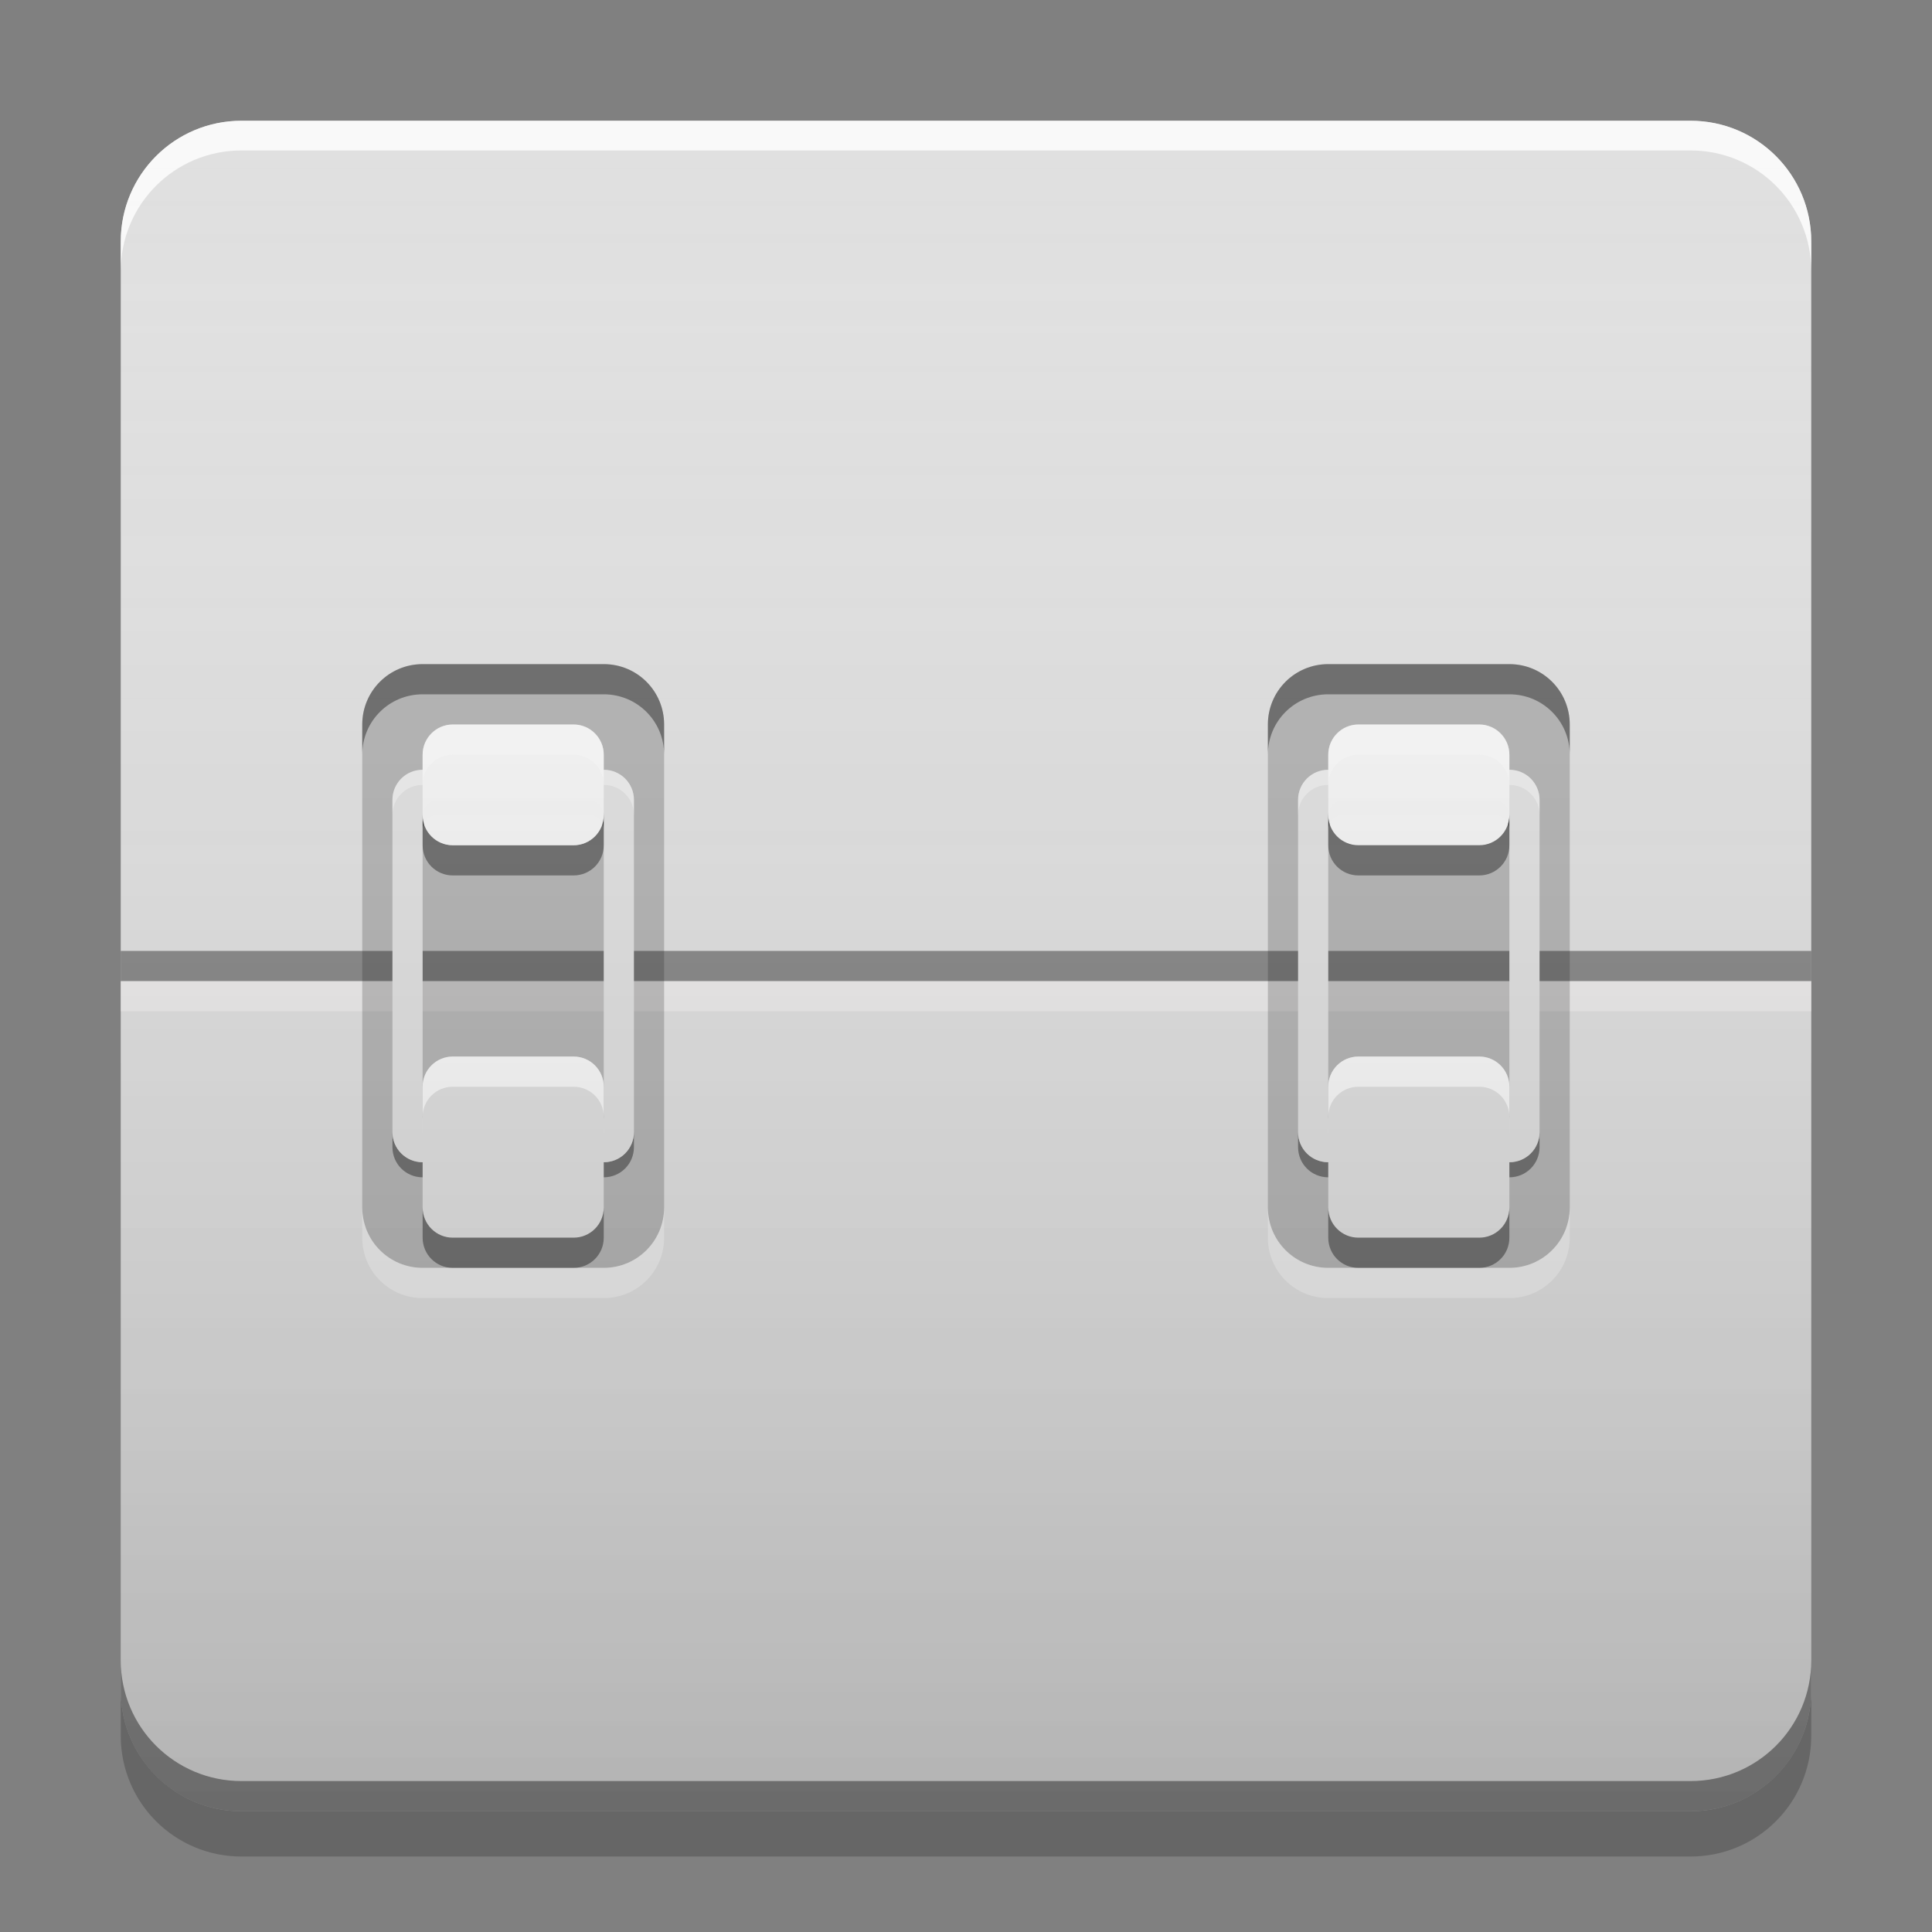 
<svg xmlns="http://www.w3.org/2000/svg" xmlns:xlink="http://www.w3.org/1999/xlink" width="64" height="64" viewBox="0 0 64 64" version="1.1">
<rect x="0" y="0" width="64" height="64" fill="#808080" stroke="none"/>
<defs>
<linearGradient id="linear0" gradientUnits="userSpaceOnUse" x1="8.467" y1="-199.125" x2="8.467" y2="-213.942" gradientTransform="matrix(3.78,0,0,3.78,-0,812.598)">
<stop offset="0" style="stop-color:rgb(0%,0%,0%);stop-opacity:0.2;"/>
<stop offset="1" style="stop-color:rgb(100%,100%,100%);stop-opacity:0;"/>
</linearGradient>
</defs>
<g id="surface1">
<path style=" stroke:none;fill-rule:nonzero;fill:rgb(87.843%,87.843%,87.843%);fill-opacity:1;" d="M 8 4 L 56 4 C 58.211 4 60 5.789 60 8 L 60 56 C 60 58.211 58.211 60 56 60 L 8 60 C 5.789 60 4 58.211 4 56 L 4 8 C 4 5.789 5.789 4 8 4 Z M 8 4 "/>
<path style=" stroke:none;fill-rule:nonzero;fill:rgb(100%,99.216%,99.216%);fill-opacity:0.4;" d="M 4 32.5 L 60 32.5 L 60 33.5 L 4 33.5 Z M 4 32.5 "/>
<path style=" stroke:none;fill-rule:nonzero;fill:rgb(0%,0%,0%);fill-opacity:0.4;" d="M 4 55 L 4 56 C 4 58.215 5.785 60 8 60 L 56 60 C 58.215 60 60 58.215 60 56 L 60 55 C 60 57.215 58.215 59 56 59 L 8 59 C 5.785 59 4 57.215 4 55 Z M 4 55 "/>
<path style=" stroke:none;fill-rule:nonzero;fill:rgb(0%,0%,0%);fill-opacity:0.2;" d="M 4 56 L 4 57.5 C 4 59.715 5.785 61.5 8 61.5 L 56 61.5 C 58.215 61.5 60 59.715 60 57.5 L 60 56 C 60 58.215 58.215 60 56 60 L 8 60 C 5.785 60 4 58.215 4 56 Z M 4 56 "/>
<path style=" stroke:none;fill-rule:nonzero;fill:rgb(100%,100%,100%);fill-opacity:0.8;" d="M 8 4 C 5.785 4 4 5.785 4 8 L 4 8.984 C 4 6.77 5.785 4.984 8 4.984 L 56 4.984 C 58.215 4.984 60 6.77 60 8.984 L 60 8 C 60 5.785 58.215 4 56 4 Z M 8 4 "/>
<path style=" stroke:none;fill-rule:nonzero;fill:rgb(0.392%,0.392%,0.392%);fill-opacity:0.4;" d="M 14 39 C 13.445 39 13 38.555 13 38 L 13 37.5 C 13 38.055 13.445 38.5 14 38.5 L 20 38.5 C 20.555 38.5 21 38.055 21 37.5 L 21 38 C 21 38.555 20.555 39 20 39 Z M 14 27.5 L 14 27 C 14 26.723 14.223 26.5 14.5 26.5 L 19.5 26.5 C 19.777 26.5 20 26.723 20 27 L 20 27.5 C 20 27.223 19.777 27 19.5 27 L 14.5 27 C 14.223 27 14 27.223 14 27.5 Z M 14 27.5 "/>
<path style=" stroke:none;fill-rule:nonzero;fill:rgb(0.392%,0%,0%);fill-opacity:0.4;" d="M 4 31.5 L 60 31.5 L 60 32.5 L 4 32.5 Z M 4 31.5 "/>
<path style=" stroke:none;fill-rule:nonzero;fill:rgb(0%,0%,0%);fill-opacity:0.2;" d="M 14 22 L 20 22 C 21.105 22 22 22.895 22 24 L 22 40 C 22 41.105 21.105 42 20 42 L 14 42 C 12.895 42 12 41.105 12 40 L 12 24 C 12 22.895 12.895 22 14 22 Z M 14 22 "/>
<path style=" stroke:none;fill-rule:nonzero;fill:rgb(87.843%,87.843%,87.843%);fill-opacity:1;" d="M 14 25.5 C 13.445 25.5 13 25.945 13 26.5 L 13 37.5 C 13 38.055 13.445 38.5 14 38.5 L 20 38.5 C 20.555 38.5 21 38.055 21 37.5 L 21 26.5 C 21 25.945 20.555 25.5 20 25.5 Z M 14.5 26.5 L 19.5 26.5 C 19.777 26.5 20 26.723 20 27 L 20 37 C 20 37.277 19.777 37.5 19.5 37.5 L 14.5 37.5 C 14.223 37.5 14 37.277 14 37 L 14 27 C 14 26.723 14.223 26.5 14.5 26.5 Z M 14.5 26.5 "/>
<path style=" stroke:none;fill-rule:nonzero;fill:rgb(100%,100%,100%);fill-opacity:0.4;" d="M 14 43 C 12.891 43 12 42.109 12 41 L 12 40 C 12 41.109 12.891 42 14 42 L 20 42 C 21.109 42 22 41.109 22 40 L 22 41 C 22 42.109 21.109 43 20 43 Z M 14 43 "/>
<path style=" stroke:none;fill-rule:nonzero;fill:rgb(0%,0%,0%);fill-opacity:0.4;" d="M 14 22 C 12.891 22 12 22.891 12 24 L 12 25 C 12 23.891 12.891 23 14 23 L 20 23 C 21.109 23 22 23.891 22 25 L 22 24 C 22 22.891 21.109 22 20 22 Z M 14 22 "/>
<path style=" stroke:none;fill-rule:nonzero;fill:rgb(100%,100%,100%);fill-opacity:0.4;" d="M 14 25.5 C 13.445 25.5 13 25.945 13 26.5 L 13 27 C 13 26.445 13.445 26 14 26 L 20 26 C 20.555 26 21 26.445 21 27 L 21 26.5 C 21 25.945 20.555 25.5 20 25.5 Z M 14 37 L 14 37.5 C 14 37.777 14.223 38 14.5 38 L 19.5 38 C 19.777 38 20 37.777 20 37.5 L 20 37 C 20 37.277 19.777 37.5 19.5 37.5 L 14.5 37.5 C 14.223 37.5 14 37.277 14 37 Z M 14 37 "/>
<path style=" stroke:none;fill-rule:nonzero;fill:rgb(87.843%,87.843%,87.843%);fill-opacity:1;" d="M 15 35 L 19 35 C 19.551 35 20 35.449 20 36 L 20 40 C 20 40.551 19.551 41 19 41 L 15 41 C 14.449 41 14 40.551 14 40 L 14 36 C 14 35.449 14.449 35 15 35 Z M 15 35 "/>
<path style=" stroke:none;fill-rule:nonzero;fill:rgb(0%,0%,0%);fill-opacity:0.4;" d="M 14 40 L 14 41 C 14 41.555 14.445 42 15 42 L 19 42 C 19.555 42 20 41.555 20 41 L 20 40 C 20 40.555 19.555 41 19 41 L 15 41 C 14.445 41 14 40.555 14 40 Z M 14 40 "/>
<path style=" stroke:none;fill-rule:nonzero;fill:rgb(0%,0%,0%);fill-opacity:0.4;" d="M 14 27 L 14 28 C 14 28.555 14.445 29 15 29 L 19 29 C 19.555 29 20 28.555 20 28 L 20 27 C 20 27.555 19.555 28 19 28 L 15 28 C 14.445 28 14 27.555 14 27 Z M 14 27 "/>
<path style=" stroke:none;fill-rule:nonzero;fill:rgb(100%,100%,100%);fill-opacity:0.8;" d="M 14 37 L 14 36 C 14 35.445 14.445 35 15 35 L 19 35 C 19.555 35 20 35.445 20 36 L 20 37 C 20 36.445 19.555 36 19 36 L 15 36 C 14.445 36 14 36.445 14 37 Z M 14 37 "/>
<path style=" stroke:none;fill-rule:nonzero;fill:rgb(0.392%,0.392%,0.392%);fill-opacity:0.4;" d="M 44 39 C 43.445 39 43 38.555 43 38 L 43 37.5 C 43 38.055 43.445 38.5 44 38.5 L 50 38.5 C 50.555 38.5 51 38.055 51 37.5 L 51 38 C 51 38.555 50.555 39 50 39 Z M 44 27.5 L 44 27 C 44 26.723 44.223 26.5 44.5 26.5 L 49.5 26.5 C 49.777 26.5 50 26.723 50 27 L 50 27.5 C 50 27.223 49.777 27 49.5 27 L 44.5 27 C 44.223 27 44 27.223 44 27.5 Z M 44 27.5 "/>
<path style=" stroke:none;fill-rule:nonzero;fill:rgb(0%,0%,0%);fill-opacity:0.2;" d="M 44 22 L 50 22 C 51.105 22 52 22.895 52 24 L 52 40 C 52 41.105 51.105 42 50 42 L 44 42 C 42.895 42 42 41.105 42 40 L 42 24 C 42 22.895 42.895 22 44 22 Z M 44 22 "/>
<path style=" stroke:none;fill-rule:nonzero;fill:rgb(87.843%,87.843%,87.843%);fill-opacity:1;" d="M 44 25.5 C 43.445 25.5 43 25.945 43 26.5 L 43 37.5 C 43 38.055 43.445 38.5 44 38.5 L 50 38.5 C 50.555 38.5 51 38.055 51 37.5 L 51 26.5 C 51 25.945 50.555 25.5 50 25.5 Z M 44.5 26.5 L 49.5 26.5 C 49.777 26.5 50 26.723 50 27 L 50 37 C 50 37.277 49.777 37.5 49.5 37.5 L 44.5 37.5 C 44.223 37.5 44 37.277 44 37 L 44 27 C 44 26.723 44.223 26.5 44.5 26.5 Z M 44.5 26.5 "/>
<path style=" stroke:none;fill-rule:nonzero;fill:rgb(100%,100%,100%);fill-opacity:0.4;" d="M 44 25.5 C 43.445 25.5 43 25.945 43 26.5 L 43 27 C 43 26.445 43.445 26 44 26 L 50 26 C 50.555 26 51 26.445 51 27 L 51 26.5 C 51 25.945 50.555 25.5 50 25.5 Z M 44 37 L 44 37.5 C 44 37.777 44.223 38 44.5 38 L 49.5 38 C 49.777 38 50 37.777 50 37.5 L 50 37 C 50 37.277 49.777 37.5 49.5 37.5 L 44.5 37.5 C 44.223 37.5 44 37.277 44 37 Z M 44 37 "/>
<path style=" stroke:none;fill-rule:nonzero;fill:rgb(96.078%,96.078%,96.078%);fill-opacity:0.996;" d="M 15 24 L 19 24 C 19.551 24 20 24.449 20 25 L 20 27 C 20 27.551 19.551 28 19 28 L 15 28 C 14.449 28 14 27.551 14 27 L 14 25 C 14 24.449 14.449 24 15 24 Z M 15 24 "/>
<path style=" stroke:none;fill-rule:nonzero;fill:rgb(96.078%,96.078%,96.078%);fill-opacity:0.996;" d="M 45 24 L 49 24 C 49.551 24 50 24.449 50 25 L 50 27 C 50 27.551 49.551 28 49 28 L 45 28 C 44.449 28 44 27.551 44 27 L 44 25 C 44 24.449 44.449 24 45 24 Z M 45 24 "/>
<path style=" stroke:none;fill-rule:nonzero;fill:rgb(99.608%,99.608%,99.608%);fill-opacity:0.4;" d="M 14 26 L 14 25 C 14 24.445 14.445 24 15 24 L 19 24 C 19.555 24 20 24.445 20 25 L 20 26 C 20 25.445 19.555 25 19 25 L 15 25 C 14.445 25 14 25.445 14 26 Z M 14 26 "/>
<path style=" stroke:none;fill-rule:nonzero;fill:rgb(100%,100%,100%);fill-opacity:0.4;" d="M 44 43 C 42.891 43 42 42.109 42 41 L 42 40 C 42 41.109 42.891 42 44 42 L 50 42 C 51.109 42 52 41.109 52 40 L 52 41 C 52 42.109 51.109 43 50 43 Z M 44 43 "/>
<path style=" stroke:none;fill-rule:nonzero;fill:rgb(0%,0%,0%);fill-opacity:0.4;" d="M 44 22 C 42.891 22 42 22.891 42 24 L 42 25 C 42 23.891 42.891 23 44 23 L 50 23 C 51.109 23 52 23.891 52 25 L 52 24 C 52 22.891 51.109 22 50 22 Z M 44 22 "/>
<path style=" stroke:none;fill-rule:nonzero;fill:rgb(87.843%,87.843%,87.843%);fill-opacity:1;" d="M 45 35 L 49 35 C 49.551 35 50 35.449 50 36 L 50 40 C 50 40.551 49.551 41 49 41 L 45 41 C 44.449 41 44 40.551 44 40 L 44 36 C 44 35.449 44.449 35 45 35 Z M 45 35 "/>
<path style=" stroke:none;fill-rule:nonzero;fill:rgb(0%,0%,0%);fill-opacity:0.4;" d="M 44 40 L 44 41 C 44 41.555 44.445 42 45 42 L 49 42 C 49.555 42 50 41.555 50 41 L 50 40 C 50 40.555 49.555 41 49 41 L 45 41 C 44.445 41 44 40.555 44 40 Z M 44 40 "/>
<path style=" stroke:none;fill-rule:nonzero;fill:rgb(0%,0%,0%);fill-opacity:0.4;" d="M 44 27 L 44 28 C 44 28.555 44.445 29 45 29 L 49 29 C 49.555 29 50 28.555 50 28 L 50 27 C 50 27.555 49.555 28 49 28 L 45 28 C 44.445 28 44 27.555 44 27 Z M 44 27 "/>
<path style=" stroke:none;fill-rule:nonzero;fill:rgb(100%,100%,100%);fill-opacity:0.8;" d="M 44 37 L 44 36 C 44 35.445 44.445 35 45 35 L 49 35 C 49.555 35 50 35.445 50 36 L 50 37 C 50 36.445 49.555 36 49 36 L 45 36 C 44.445 36 44 36.445 44 37 Z M 44 37 "/>
<path style=" stroke:none;fill-rule:nonzero;fill:rgb(99.608%,99.608%,99.608%);fill-opacity:0.4;" d="M 44 26 L 44 25 C 44 24.445 44.445 24 45 24 L 49 24 C 49.555 24 50 24.445 50 25 L 50 26 C 50 25.445 49.555 25 49 25 L 45 25 C 44.445 25 44 25.445 44 26 Z M 44 26 "/>
<path style=" stroke:none;fill-rule:nonzero;fill:url(#linear0);" d="M 8 4 L 56 4 C 58.211 4 60 5.789 60 8 L 60 56 C 60 58.211 58.211 60 56 60 L 8 60 C 5.789 60 4 58.211 4 56 L 4 8 C 4 5.789 5.789 4 8 4 Z M 8 4 "/>
</g>
</svg>

